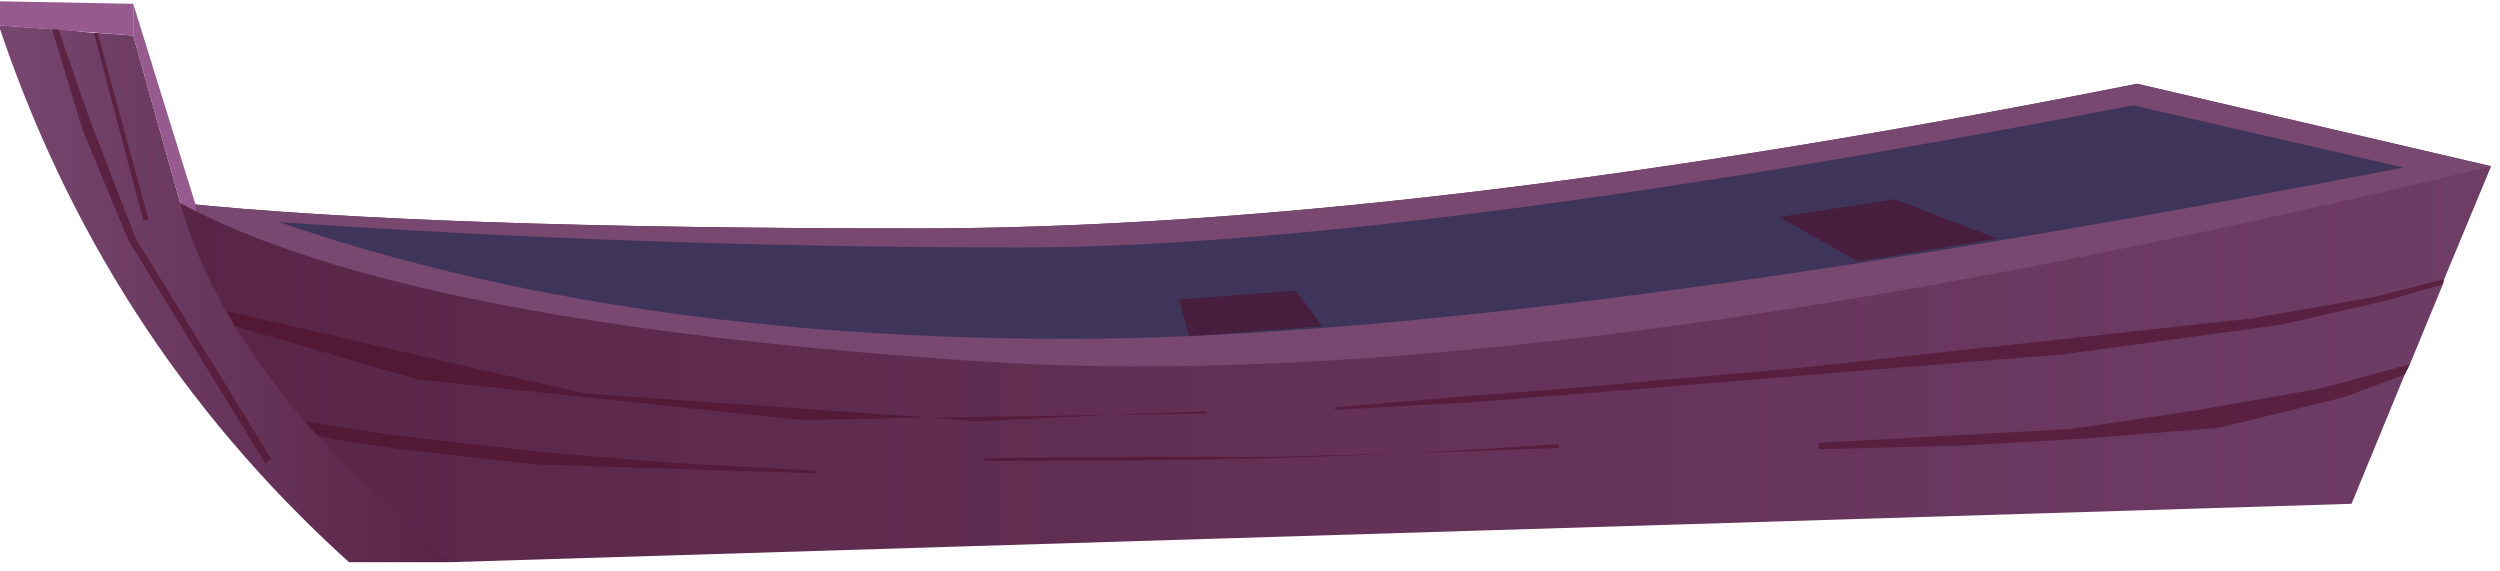 <svg version="1.2" xmlns="http://www.w3.org/2000/svg" viewBox="0 0 197 45" width="197" height="45"><defs><linearGradient id="P" gradientUnits="userSpaceOnUse"/><linearGradient id="g1" x1="-0.9" y1="48.3" x2="34.4" y2="48.3" href="#P"><stop stop-color="#784871"/><stop offset="1" stop-color="#592547"/></linearGradient><linearGradient id="g2" x1="196.3" y1="2.6" x2="14.2" y2="2.6" href="#P"><stop stop-color="#6e3d66"/><stop offset="1" stop-color="#592547"/></linearGradient></defs><style>.a{fill:url(#g1)}.b{fill:url(#g2)}.c{fill:#784871}.d{opacity:.6;fill:#1a284d}.e{opacity:.6;fill:#4e0f2a}.f{fill:#965a8e}</style><path class="a" d="m4.1 2.3h0.5l2.8 0.3h0.3l2.8 0.2 3.7 13.2 21.2 28.3h-7.9c-13.5-12.2-22.3-26.5-27.6-42.3z"/><path class="b" d="m72.3 18q38.9 0 96.1-11.4l27.9 6.5-3.7 8.9-0.1 0.4-2.6 6.3-0.4 0.8-4.2 10.2-149.9 4.6c-3.9-3.3-7.4-6.6-10.4-10q-0.5-0.5-1-1.1-3.1-3.7-5.5-7.5-0.3-0.6-0.7-1.2-2.4-4.2-3.6-8.5 19.3 2 58.1 2z"/><path class="c" d="m72.3 18q38.9 0 96.1-11.4l27.9 6.5q-75.1 18.2-118.7 15.4-45.9-3-63.4-12.5 19.3 2 58.1 2z"/><path class="d" d="m168.1 8.3l21.3 4.9q-69.8 13.5-105.2 13.5-35.5 0-62.2-9.2 28.9 2 58.4 2 29.5 0 87.7-11.2z"/><path class="e" d="m149.3 15.7l8.1 3.1-11 1.8-6.2-3.5z"/><path class="e" d="m104.2 25.7l-10.5 0.8-0.8-2.9 9.2-0.7z"/><path class="f" d="m-0.1 2v-1.9l10.6 0.2v2.5z"/><path class="f" d="m10.5 0.3l4.9 15.8v0.5l-1.2-0.6-3.7-13.2z"/><path class="e" d="m114.6 31.3l9-0.7 18.1-1.6 35.7-3.9 9.7-1.7 5.5-1.4-0.1 0.4-4.5 1.3-8.3 1.9-17 2.3-36.6 3-10.2 0.8-10.7 0.6v-0.2z"/><path class="e" d="m95.1 32.6l-7.7 0.1 7.7-0.3z"/><path class="e" d="m76.9 33.2l-3.7-0.3 14.2-0.2z"/><path class="e" d="m46 31l27.2 1.9-10 0.2-30.3-3.2-14.4-4.2q-0.3-0.6-0.7-1.2z"/><path class="e" d="m163.2 33.8l10.1-1.5 9.6-1.7 7-1.9-0.4 0.8-4.8 1.8-9.8 2.4-9.8 0.8-10.2 0.6-11.6 0.3v-0.5z"/><path class="e" d="m77.5 36.1l11.5-0.1h11.3l11.3-0.3 11.2-0.7v0.3l-22.3 0.8-11.5 0.2h-11.5z"/><path class="e" d="m25.7 33.5l5.4 0.8 11.3 1.3 10.9 0.9 11.1 0.6v0.2l-22.2-0.7-10.6-1.2-5.4-0.8-1.2-0.3q-0.5-0.5-1-1.1z"/><path class="e" d="m4.6 2.3l2.5 7.2 3.6 9.3 10.7 17.4-0.5 0.3-10.8-17.6-3.6-8.7-2.4-7.9z"/><path class="e" d="m7.7 2.6l4 14.7-0.4 0.1-3.9-14.8z"/></svg>